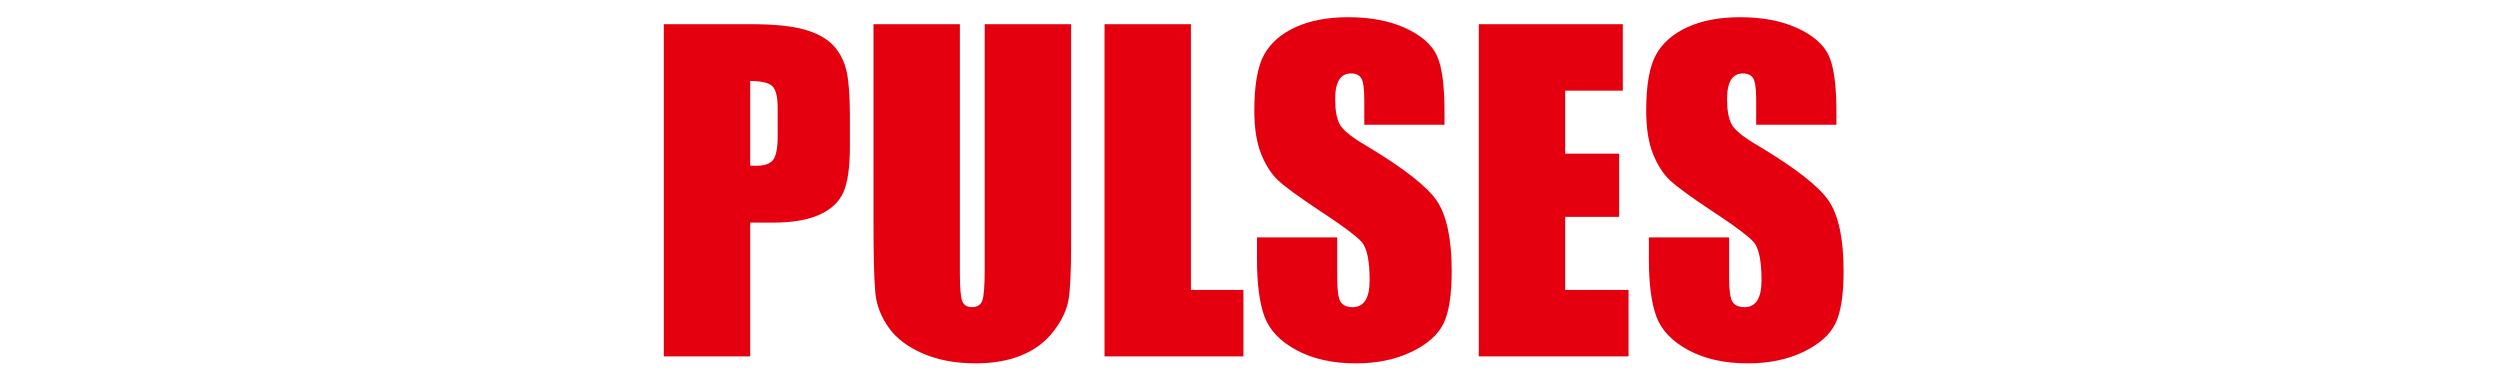 <?xml version="1.0" encoding="UTF-8"?>
<svg width="470px" height="70px" viewBox="0 0 470 70" version="1.1" xmlns="http://www.w3.org/2000/svg" xmlns:xlink="http://www.w3.org/1999/xlink">
    <!-- Generator: Sketch 58 (84663) - https://sketch.com -->
    <title>Logo</title>
    <desc>Created with Sketch.</desc>
    <g id="Logo" stroke="none" stroke-width="1" fill="none" fill-rule="evenodd">
        <path d="M124.793,4.548 L141.149,4.548 C145.572,4.548 148.973,4.896 151.352,5.59 C153.731,6.284 155.518,7.287 156.714,8.599 C157.909,9.91 158.719,11.498 159.144,13.363 C159.55,15.146 159.761,17.865 159.779,21.518 L159.78,27.461 C159.78,31.447 159.369,34.353 158.546,36.179 C157.723,38.005 156.212,39.407 154.013,40.384 C151.815,41.361 148.941,41.85 145.392,41.85 L141.033,41.85 L141.033,67 L124.793,67 L124.793,4.548 Z M141.033,15.233 L141.033,31.126 L141.558,31.151 C141.805,31.16 142.028,31.165 142.229,31.165 C143.721,31.165 144.756,30.798 145.334,30.065 C145.913,29.332 146.202,27.809 146.202,25.494 L146.202,20.364 C146.202,18.229 145.868,16.841 145.199,16.198 C144.531,15.555 143.142,15.233 141.033,15.233 Z M185.124,4.548 L201.363,4.548 L201.363,46.286 C201.363,51.017 201.209,54.341 200.9,56.257 C200.592,58.173 199.679,60.14 198.162,62.159 C196.644,64.178 194.645,65.708 192.163,66.749 C189.682,67.791 186.757,68.312 183.388,68.312 C179.659,68.312 176.367,67.694 173.513,66.46 C170.658,65.226 168.524,63.618 167.109,61.638 C165.695,59.658 164.859,57.569 164.602,55.37 L164.545,54.819 C164.326,52.446 164.216,48.007 164.216,41.502 L164.216,4.548 L180.456,4.548 L180.456,51.377 C180.456,54.103 180.604,55.846 180.9,56.604 C181.195,57.363 181.793,57.742 182.693,57.742 C183.722,57.742 184.384,57.324 184.68,56.489 C184.976,55.653 185.124,53.679 185.124,50.567 L185.124,4.548 Z M223.891,4.548 L223.891,54.502 L233.766,54.502 L233.766,67 L207.651,67 L207.651,4.548 L223.891,4.548 Z M271.568,23.45 L256.486,23.45 L256.486,18.821 C256.486,16.661 256.293,15.285 255.907,14.693 C255.521,14.102 254.879,13.806 253.979,13.806 C253.001,13.806 252.262,14.205 251.76,15.002 C251.259,15.799 251.008,17.008 251.008,18.628 C251.008,20.711 251.291,22.28 251.857,23.334 C252.373,24.343 253.796,25.551 256.124,26.96 L257.416,27.734 C264.082,31.766 268.311,35.096 270.103,37.722 C271.98,40.474 272.918,44.91 272.918,51.03 C272.918,55.479 272.398,58.758 271.356,60.867 C270.315,62.975 268.302,64.743 265.319,66.171 C262.336,67.598 258.865,68.312 254.904,68.312 C250.558,68.312 246.849,67.489 243.776,65.843 C240.703,64.197 238.69,62.101 237.739,59.555 C236.787,57.009 236.312,53.396 236.312,48.716 L236.312,44.627 L251.394,44.627 L251.394,52.226 C251.394,54.566 251.606,56.071 252.031,56.739 C252.455,57.408 253.207,57.742 254.287,57.742 C255.367,57.742 256.171,57.318 256.698,56.469 C257.225,55.621 257.489,54.361 257.489,52.689 C257.489,49.012 256.987,46.607 255.984,45.476 C255.055,44.454 252.899,42.813 249.515,40.553 L248.385,39.805 C244.348,37.131 241.673,35.189 240.362,33.98 C239.05,32.772 237.964,31.1 237.102,28.966 C236.241,26.831 235.81,24.105 235.81,20.788 C235.81,16.005 236.421,12.507 237.642,10.296 C238.864,8.084 240.838,6.355 243.563,5.108 C246.289,3.86 249.581,3.237 253.438,3.237 C257.656,3.237 261.25,3.918 264.22,5.281 C267.19,6.644 269.157,8.361 270.122,10.431 C271.086,12.501 271.568,16.018 271.568,20.981 L271.568,23.45 Z M278.01,4.548 L305.089,4.548 L305.089,17.046 L294.25,17.046 L294.25,28.889 L304.395,28.889 L304.395,40.77 L294.25,40.77 L294.25,54.502 L306.169,54.502 L306.169,67 L278.01,67 L278.01,4.548 Z M345.245,23.45 L330.163,23.45 L330.163,18.821 L330.156,18.165 C330.12,16.38 329.929,15.223 329.584,14.693 C329.198,14.102 328.555,13.806 327.655,13.806 C326.678,13.806 325.939,14.205 325.437,15.002 C324.936,15.799 324.685,17.008 324.685,18.628 C324.685,20.711 324.968,22.28 325.534,23.334 C326.05,24.343 327.473,25.551 329.801,26.96 L331.093,27.734 C337.759,31.766 341.987,35.096 343.779,37.722 C345.657,40.474 346.595,44.91 346.595,51.03 C346.595,55.479 346.074,58.758 345.033,60.867 C343.991,62.975 341.979,64.743 338.996,66.171 C336.013,67.598 332.541,68.312 328.581,68.312 C324.235,68.312 320.525,67.489 317.452,65.843 C314.379,64.197 312.367,62.101 311.416,59.555 C310.464,57.009 309.988,53.396 309.988,48.716 L309.988,44.627 L325.071,44.627 L325.071,52.226 C325.071,54.566 325.283,56.071 325.707,56.739 C326.132,57.408 326.884,57.742 327.964,57.742 C329.044,57.742 329.848,57.318 330.375,56.469 C330.902,55.621 331.166,54.361 331.166,52.689 C331.166,49.012 330.664,46.607 329.661,45.476 C328.732,44.454 326.576,42.813 323.192,40.553 L322.062,39.805 C318.025,37.131 315.35,35.189 314.039,33.98 C312.727,32.772 311.641,31.1 310.779,28.966 C309.918,26.831 309.487,24.105 309.487,20.788 C309.487,16.005 310.098,12.507 311.319,10.296 C312.541,8.084 314.514,6.355 317.24,5.108 C319.966,3.86 323.258,3.237 327.115,3.237 C331.333,3.237 334.926,3.918 337.897,5.281 C340.867,6.644 342.834,8.361 343.799,10.431 C344.763,12.501 345.245,16.018 345.245,20.981 L345.245,23.45 Z" id="PULSES" fill="#E4000F" fill-rule="nonzero"></path>
    </g>
</svg>